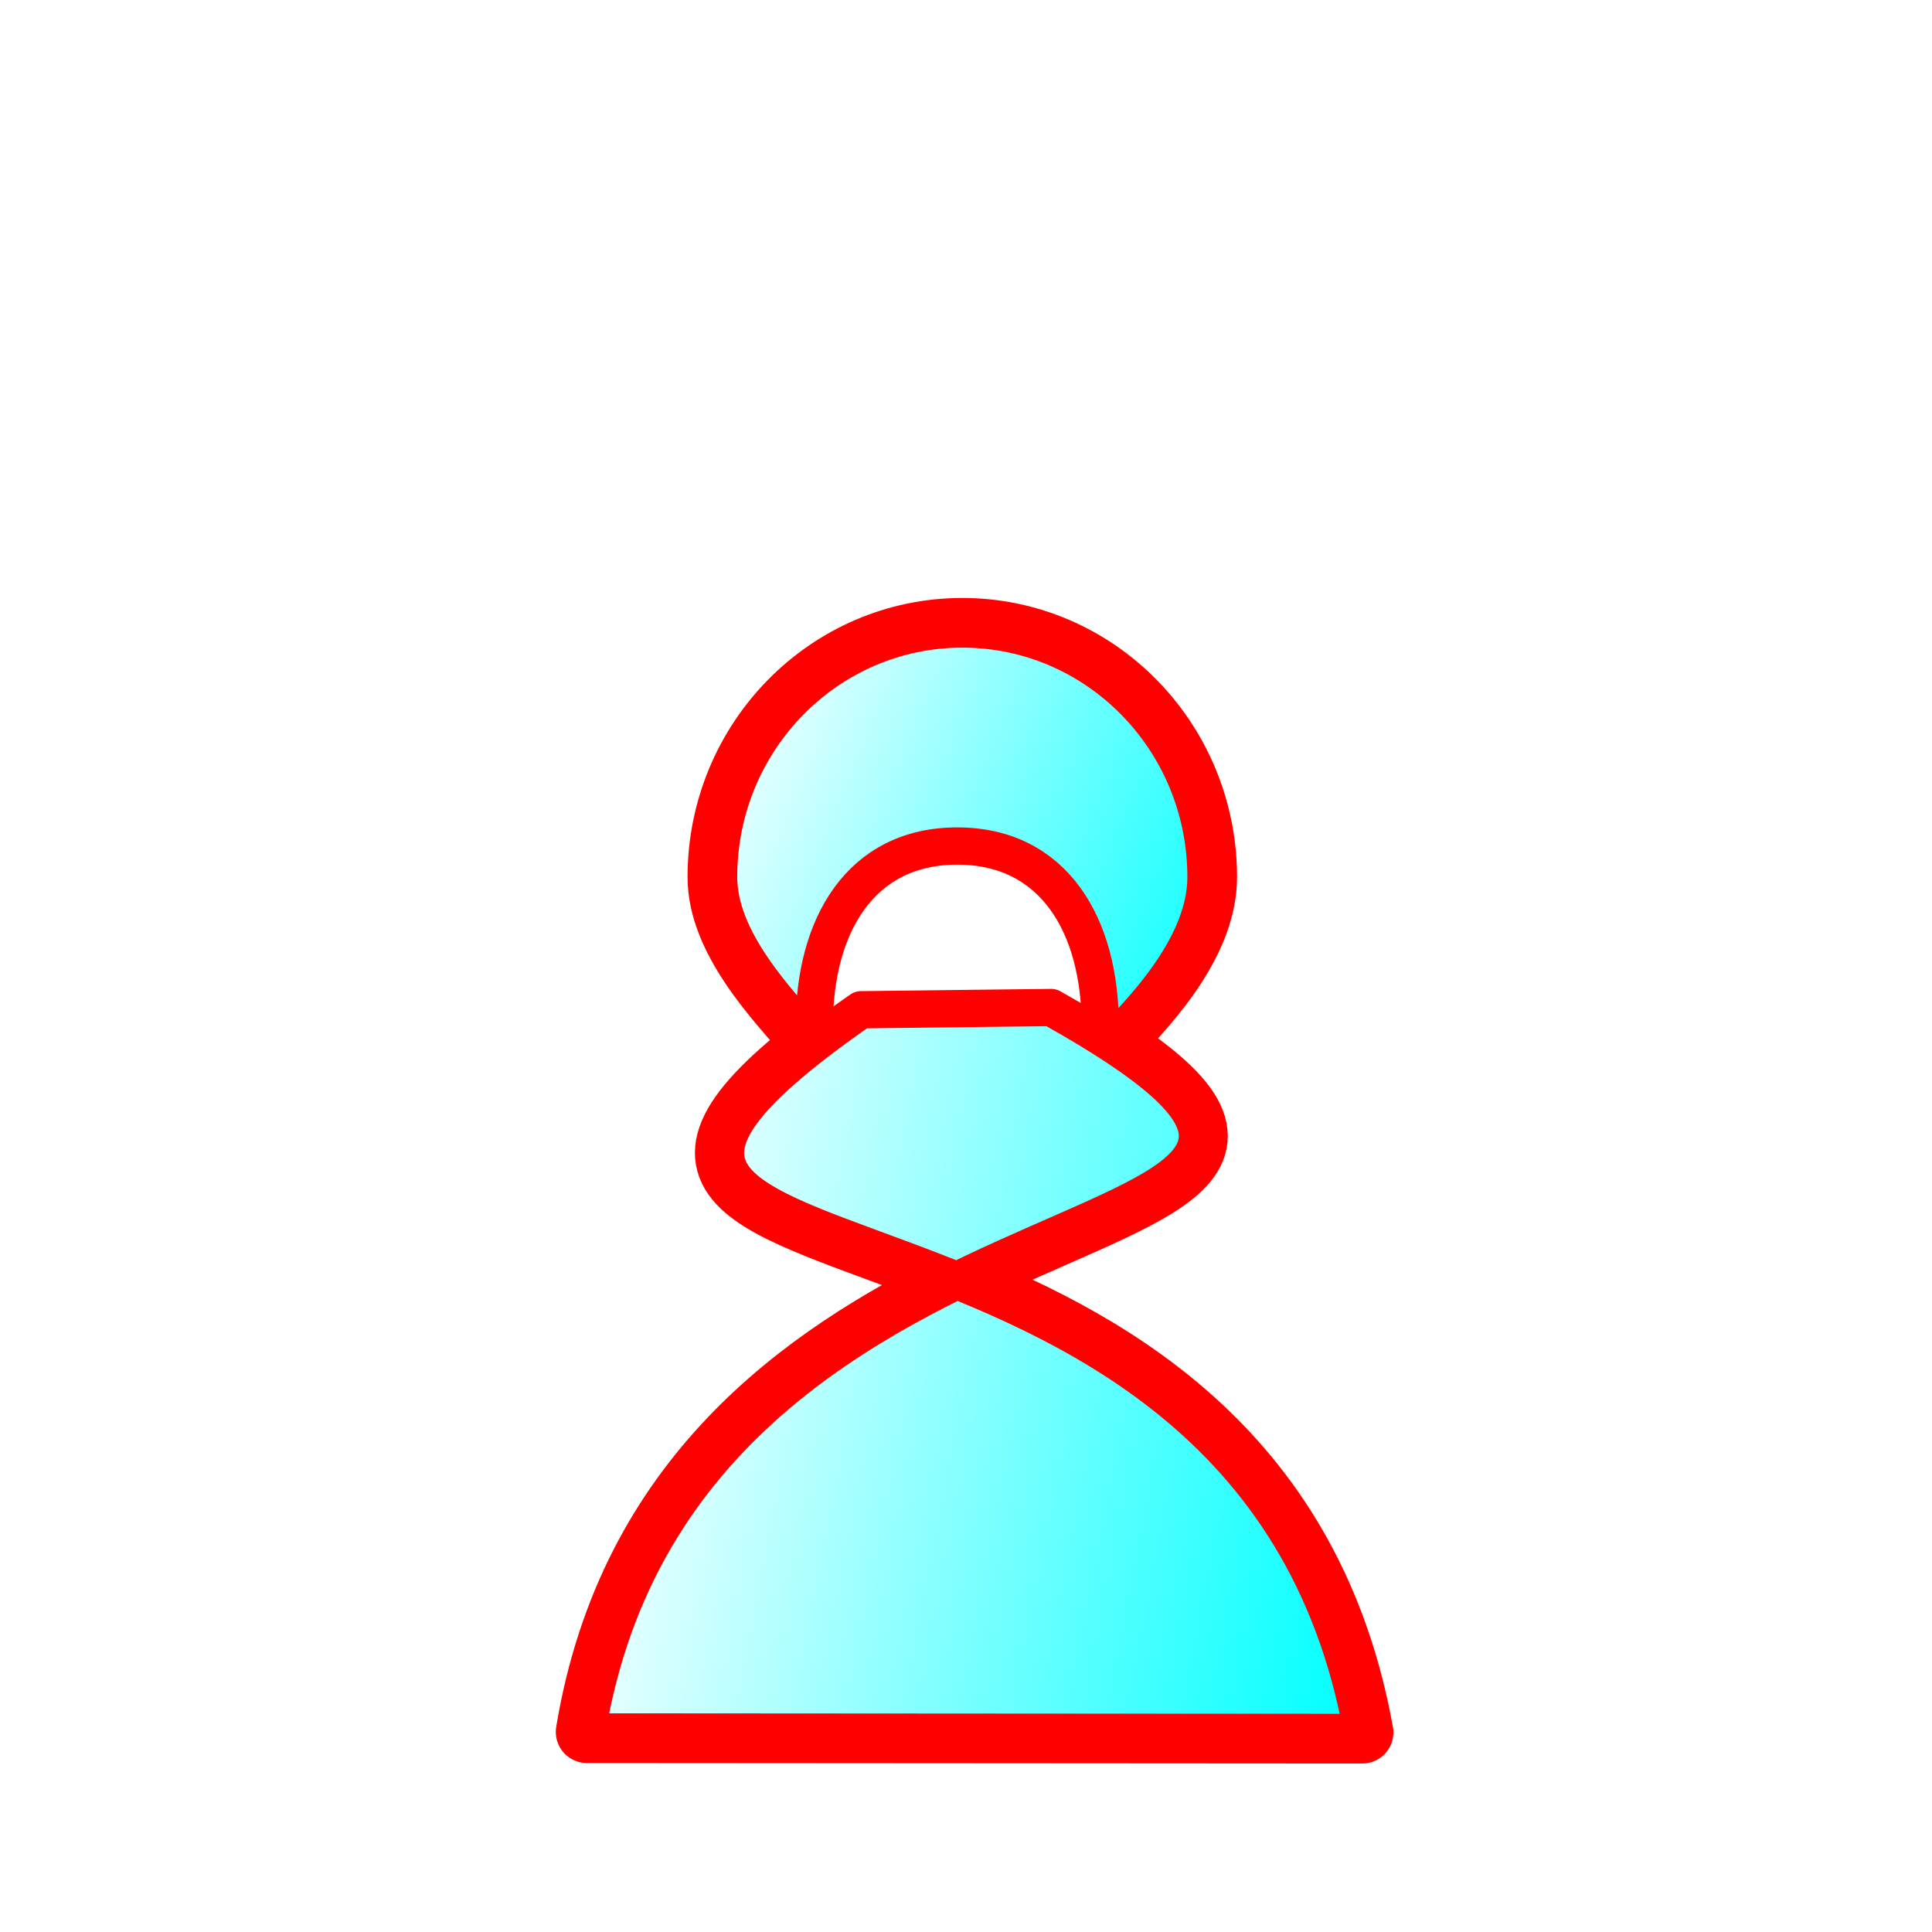 <?xml version="1.0" encoding="UTF-8" standalone="no"?>
<!-- Created with Inkscape (http://www.inkscape.org/) -->

<svg
   width="700pt"
   height="700pt"
   id="pawn"
   viewBox="0 0 933.333 933.333"
   sodipodi:version="0.32"
   inkscape:version="1.1.2 (0a00cf5339, 2022-02-04)"
   version="1.0"
   inkscape:export-filename="/home/maurizio/out/wp.png"
   inkscape:export-xdpi="90"
   inkscape:export-ydpi="90"
   sodipodi:docname="p_alt2.svg"
   xmlns:inkscape="http://www.inkscape.org/namespaces/inkscape"
   xmlns:sodipodi="http://sodipodi.sourceforge.net/DTD/sodipodi-0.dtd"
   xmlns:xlink="http://www.w3.org/1999/xlink"
   xmlns="http://www.w3.org/2000/svg"
   xmlns:svg="http://www.w3.org/2000/svg"
   xmlns:rdf="http://www.w3.org/1999/02/22-rdf-syntax-ns#"
   xmlns:cc="http://creativecommons.org/ns#"
   xmlns:dc="http://purl.org/dc/elements/1.1/">
  <style
     id="style-base">
    .base { 
      fill-opacity:1;
      fill-rule:evenodd;
      stroke-miterlimit:4;
      stroke-dasharray:none;
      stroke-linecap:round;
      stroke-linejoin:round;
      stroke-opacity:1
    }
    .shadow {
      stroke:none;
      filter:url(#filterBlur);
    }
  </style>
  <style
     id="stroke-medium">
    .stroke-medium {
      stroke-width: 18;
    }
  </style>
  <style
     id="stroke-boundary">
    .stroke-boundary {
      stroke-width: 30;
    }
  </style>
  <style
     id="stroke-color">
    .stroke-color {
      stroke:#ff0000;
    }
  </style>
  <style
     id="fill-color">
    .fill-color {
      fill:#00ff00;
    }
  </style>
  <defs
     id="defs36222">
    <linearGradient
       id="fillGradient">
      <stop
         style="stop-color:#ffffff;stop-opacity:1;"
         offset="0"
         id="stop0" />
      <stop
         style="stop-color:#00ffff;stop-opacity:1;"
         offset="1"
         id="stop1" />
    </linearGradient>
    <linearGradient
       inkscape:collect="always"
       xlink:href="#fillGradient"
       id="main-gradient"
       x1="250.333"
       y1="541.667"
       x2="671.333"
       y2="718.333"
       gradientUnits="userSpaceOnUse"
       gradientTransform="matrix(0.648,0,0,0.648,170.016,7.692)" />
    <linearGradient
       inkscape:collect="always"
       xlink:href="#fillGradient"
       id="body-gradient"
       x1="185.767"
       y1="924.384"
       x2="796.076"
       y2="1042.432"
       gradientUnits="userSpaceOnUse"
       gradientTransform="matrix(0.648,0,0,0.648,170.016,-2.308)" />
    <filter
       style="color-interpolation-filters:sRGB;"
       id="filterBlur"
       x="-0.32"
       y="-0.225"
       width="1.641"
       height="1.45">
      <feGaussianBlur
         stdDeviation="50 50"
         result="blur"
         id="feGaussianBlur13" />
    </filter>
  </defs>
  <sodipodi:namedview
     id="base"
     pagecolor="#ffffff"
     bordercolor="#666666"
     borderopacity="1.0"
     inkscape:pageopacity="0.0"
     inkscape:pageshadow="2"
     inkscape:zoom="1.2"
     inkscape:cx="324.16667"
     inkscape:cy="320.41667"
     inkscape:current-layer="pawn"
     inkscape:document-units="px"
     inkscape:window-width="1535"
     inkscape:window-height="969"
     inkscape:window-x="26"
     inkscape:window-y="23"
     inkscape:showpageshadow="2"
     inkscape:pagecheckerboard="0"
     inkscape:deskcolor="#d1d1d1"
     showgrid="false"
     inkscape:window-maximized="0" />
  <path
     id="shadow"
     style="fill:#000000"
     class="base shadow"
     d="m 464.879,303.875 c -65.019,4.8e-4 -117.728,53.676 -117.729,119.889 0.039,29.748 26.659,58.391 46.539,80.404 -91.179,70.555 -22.463,77.663 68.625,114.51 91.69,-45.034 165.248,-55.659 74.141,-114.707 21.853,-21.912 46.089,-50.419 46.154,-80.207 C 582.609,357.55 529.899,303.874 464.879,303.875 Z m -2.564,314.803 C 388.785,654.793 303.887,713.086 283.506,836.686 l 374.633,0.246 C 634.105,703.434 540.151,650.164 462.314,618.678 Z m 0.131,-209.971 c 46.977,-2.2e-4 69.059,38.781 69.059,86.619 -0.002,1.779 -0.078,3.556 -0.188,5.33 -7.035,-4.402 -14.647,-8.977 -23.492,-13.936 l -91.881,1.086 c -8.217,5.727 -15.311,10.993 -21.848,16.037 -0.367,-2.826 -0.617,-5.668 -0.709,-8.518 -1.2e-4,-47.839 22.082,-86.619 69.059,-86.619 z" />
  <path
     style="fill:none"
     class="base stroke-color stroke-boundary"
     d="m 464.879,303.875 c -65.019,4.8e-4 -117.728,53.676 -117.729,119.889 0.039,29.748 26.659,58.391 46.539,80.404 -0.461,0.357 -0.919,0.713 -1.372,1.066 -89.111,69.561 -20.63,76.784 69.997,113.443 90.404,-44.403 163.182,-55.354 77.877,-112.251 -1.213,-0.809 -2.459,-1.628 -3.736,-2.456 21.853,-21.912 46.089,-50.419 46.154,-80.207 C 582.609,357.55 529.899,303.874 464.879,303.875 Z m -2.564,314.803 C 388.785,654.793 303.887,713.086 283.506,836.686 l 374.633,0.246 C 634.105,703.434 540.151,650.164 462.314,618.678 Z"
     id="boundary"
     sodipodi:nodetypes="cccscsccccccc" />
  <path
     id="main"
     style="fill:url(#main-gradient)"
     class="base stroke-color stroke-medium"
     d="m 464.879,303.875 c -65.019,4.8e-4 -117.728,53.676 -117.729,119.889 0.039,29.993 27.116,58.881 47.045,80.965 -0.437,-3.117 -0.707,-6.256 -0.809,-9.402 -1.2e-4,-47.839 22.082,-86.619 69.059,-86.619 46.977,-2.2e-4 69.059,38.781 69.059,86.619 -0.006,4.973 -0.433,9.937 -1.275,14.836 23.171,-22.555 52.309,-53.756 52.381,-86.398 C 582.609,357.55 529.899,303.874 464.879,303.875 Z"
     sodipodi:nodetypes="ccccccccc" />
  <path
     style="fill:url(#body-gradient)"
     d="M 283.507,836.686 C 331.614,544.945 739.41,616.54 507.825,486.72 l -91.882,1.087 c -222.139,154.814 187.988,48.018 242.196,349.125 z"
     id="body"
     sodipodi:nodetypes="ccccc"
     class="base stroke-color stroke-medium" />
</svg>
